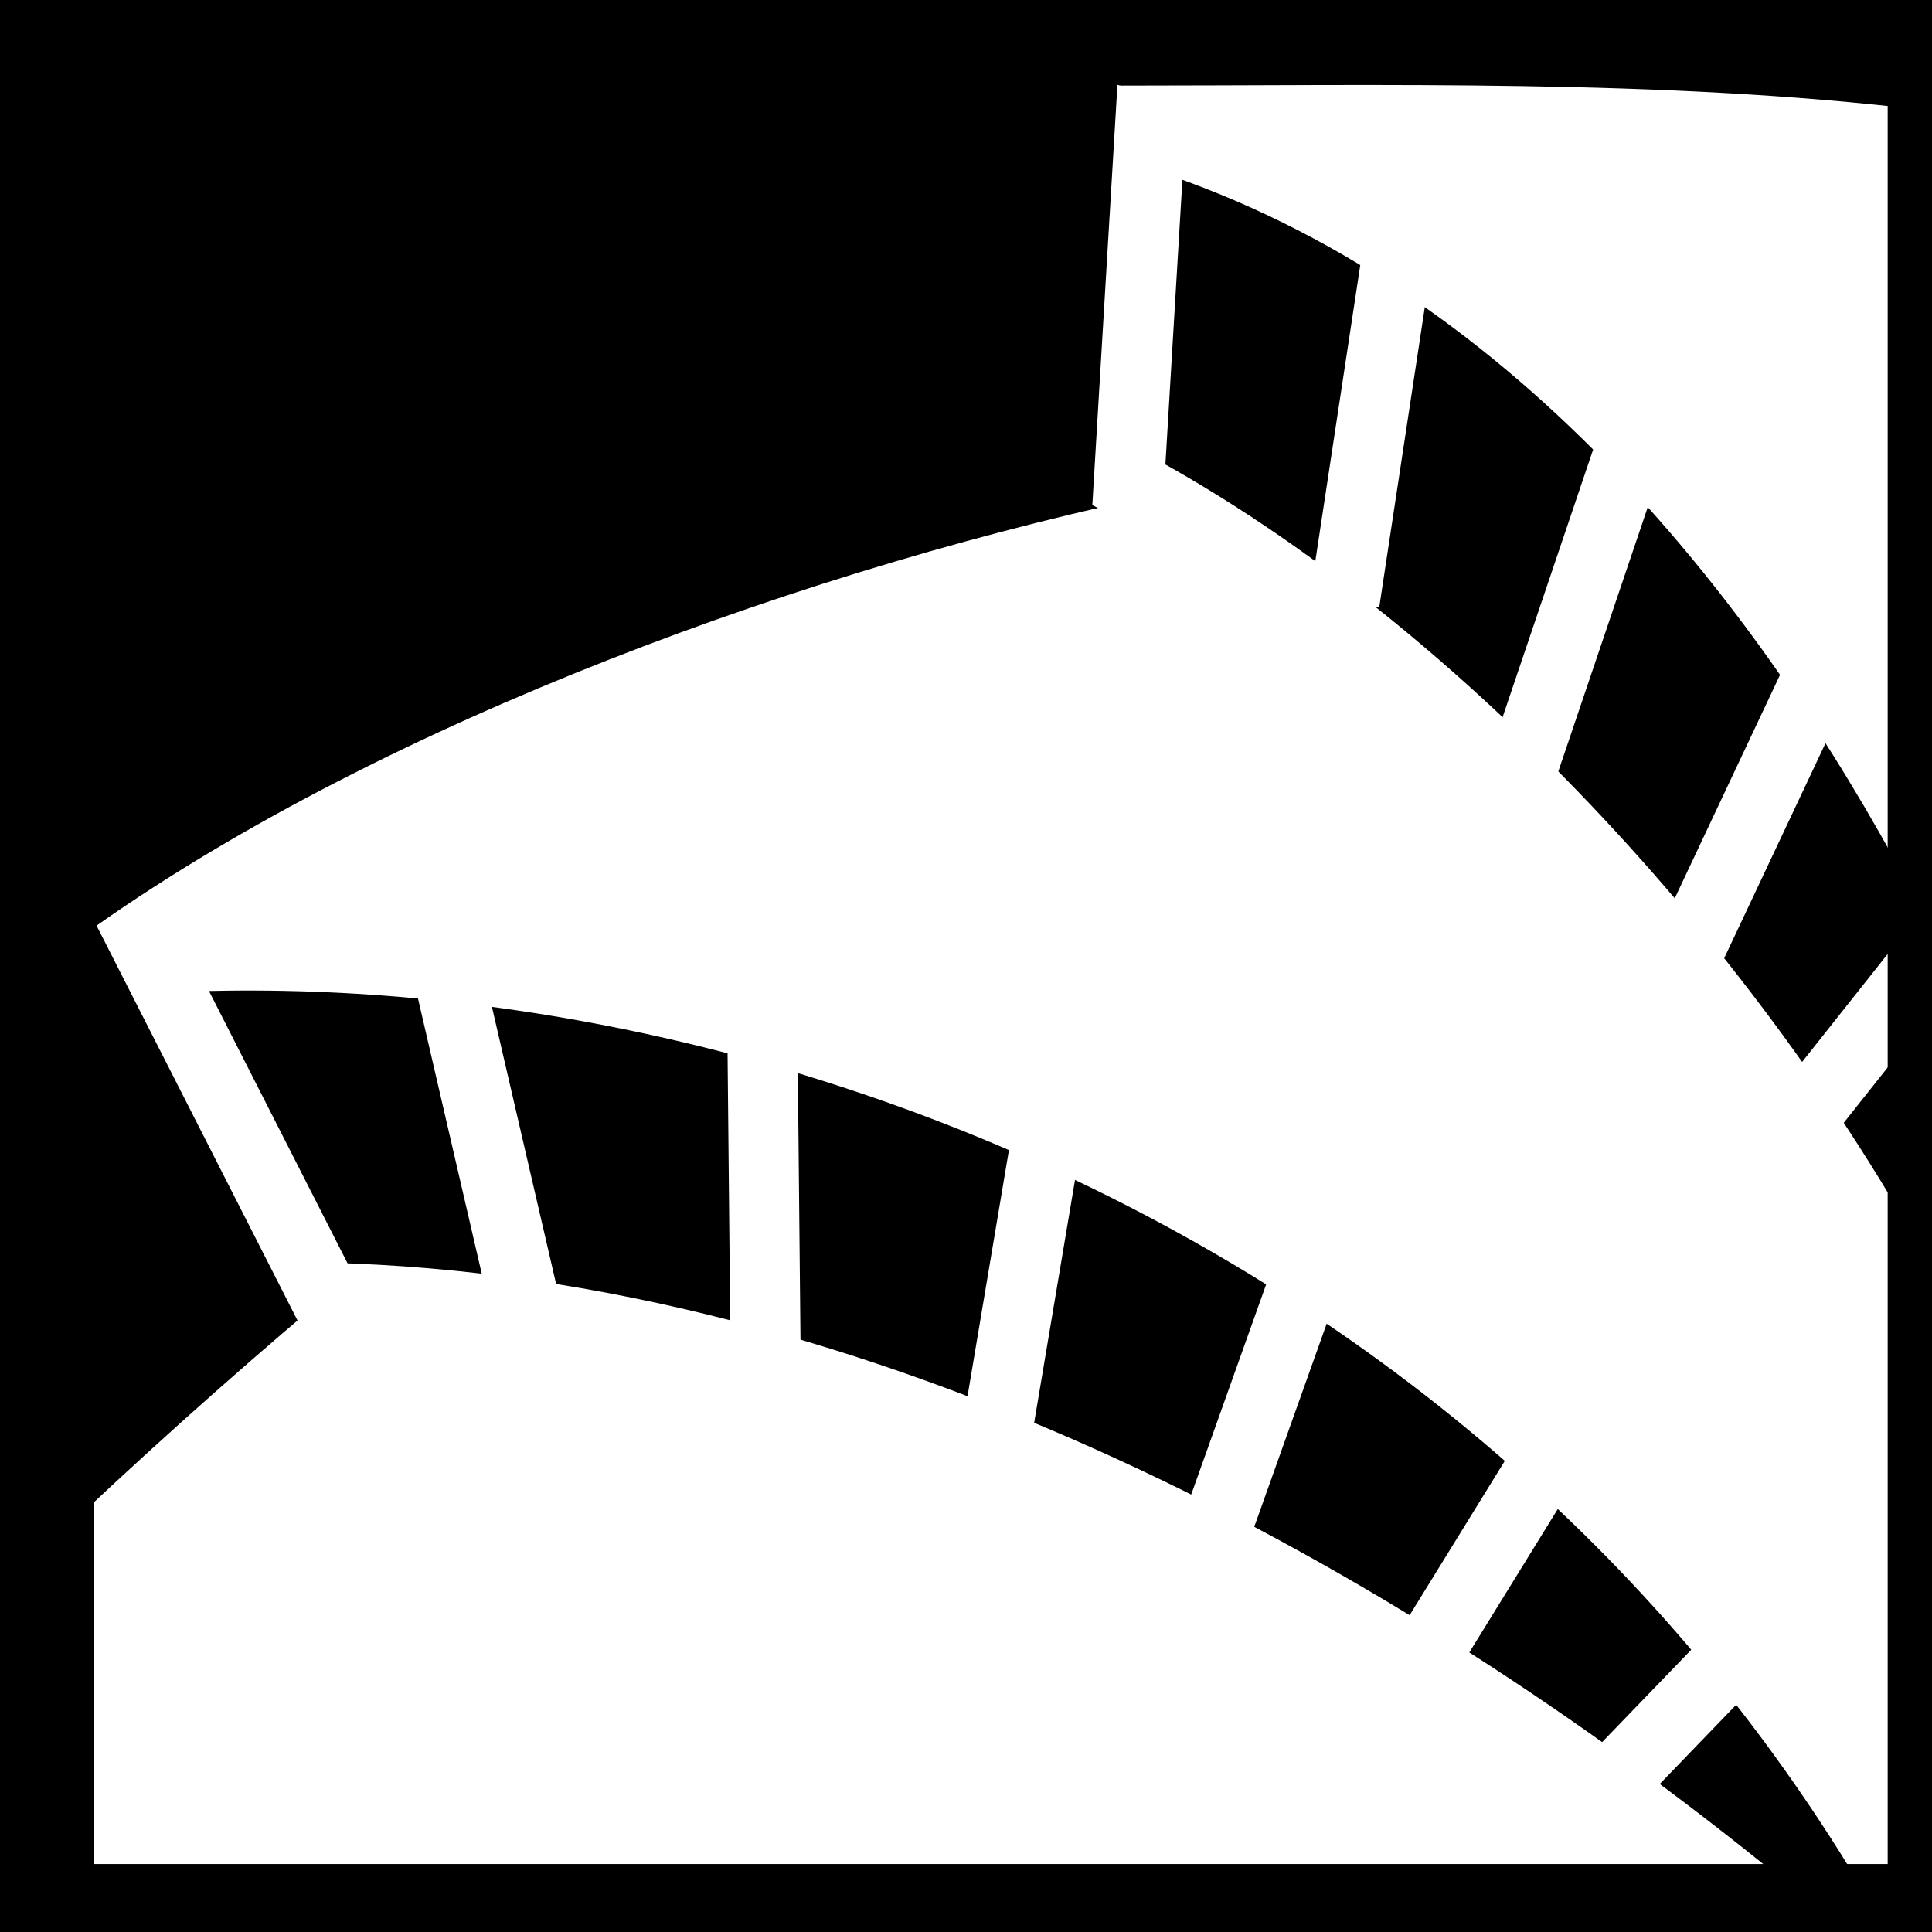 <svg viewBox="0 0 512 512" xmlns="http://www.w3.org/2000/svg">
<path d="m0,0h512v512h-512z"/>
<g transform="matrix(18.689,0,0,18.689,-9073.502,-17722.514)">
<path d="m501.375,949.5 .188,5.25c.202.15.392.341.594.5-5.145,1.059-11.177,3.27-15.281,6.156l2.75,4.844 .844.125c-1.287,1.075-2.575,2.211-3.812,3.375v5.312h25.719v-7.875l.375-17.344c-3.683-.438-7.587-.344-11.375-.344z" fill="#fff" fill-rule="evenodd"/>
<path d="m512.407,974.935c-5.532-9.405-16.039-13.547-24.744-13.066l2.454,4.822c7.618.178 14.953,4.242 20.317,8.615" fill-rule="evenodd" stroke="#fff"/>
<path d="m512.798,960.228c-2.204-3.998-5.767-8.459-10.992-10.074l-.299,5.004c4.432,2.386 8.8,7.19 11.199,11.842" fill-rule="evenodd" stroke="#fff"/>
<g stroke="#fff" transform="matrix(.987,0,0,1,6.787,0)">
<path d="m491.369,961.715 1.23,5.241" fill="none" stroke="#fff" stroke-width="1.007"/>
<path d="m495.968,962.624 .053,5.295" fill="none" stroke="#fff" stroke-width="1.007"/>
<path d="m500.086,964.228-.802,4.706" fill="none" stroke="#fff" stroke-width="1.007"/>
<path d="m503.83,966.26-1.391,3.85" fill="none" stroke="#fff" stroke-width="1.007"/>
<path d="m507.306,968.881-1.872,2.995" fill="none" stroke="#fff" stroke-width="1.007"/>
<path d="m510.194,971.501-2.3,2.353" fill="none" stroke="#fff" stroke-width="1.007"/>
<path d="m505.132,951.642-.797,5.18" fill="none" stroke="#fff" stroke-width="1.007"/>
<path d="m508.58,954.247-1.81,5.28" fill="none" stroke="#fff" stroke-width="1.007"/>
<path d="m511.251,957.642-1.943,4.07" fill="none" stroke="#fff" stroke-width="1.007"/>
<path d="m512.796,961.798-2.037,2.536" fill="none" stroke="#fff" stroke-width="1.007"/>
</g>
<path d="m486.336,948.787h26.431v26.431h-26.431z" fill="none" stroke="#000"/>
</g>
</svg>
